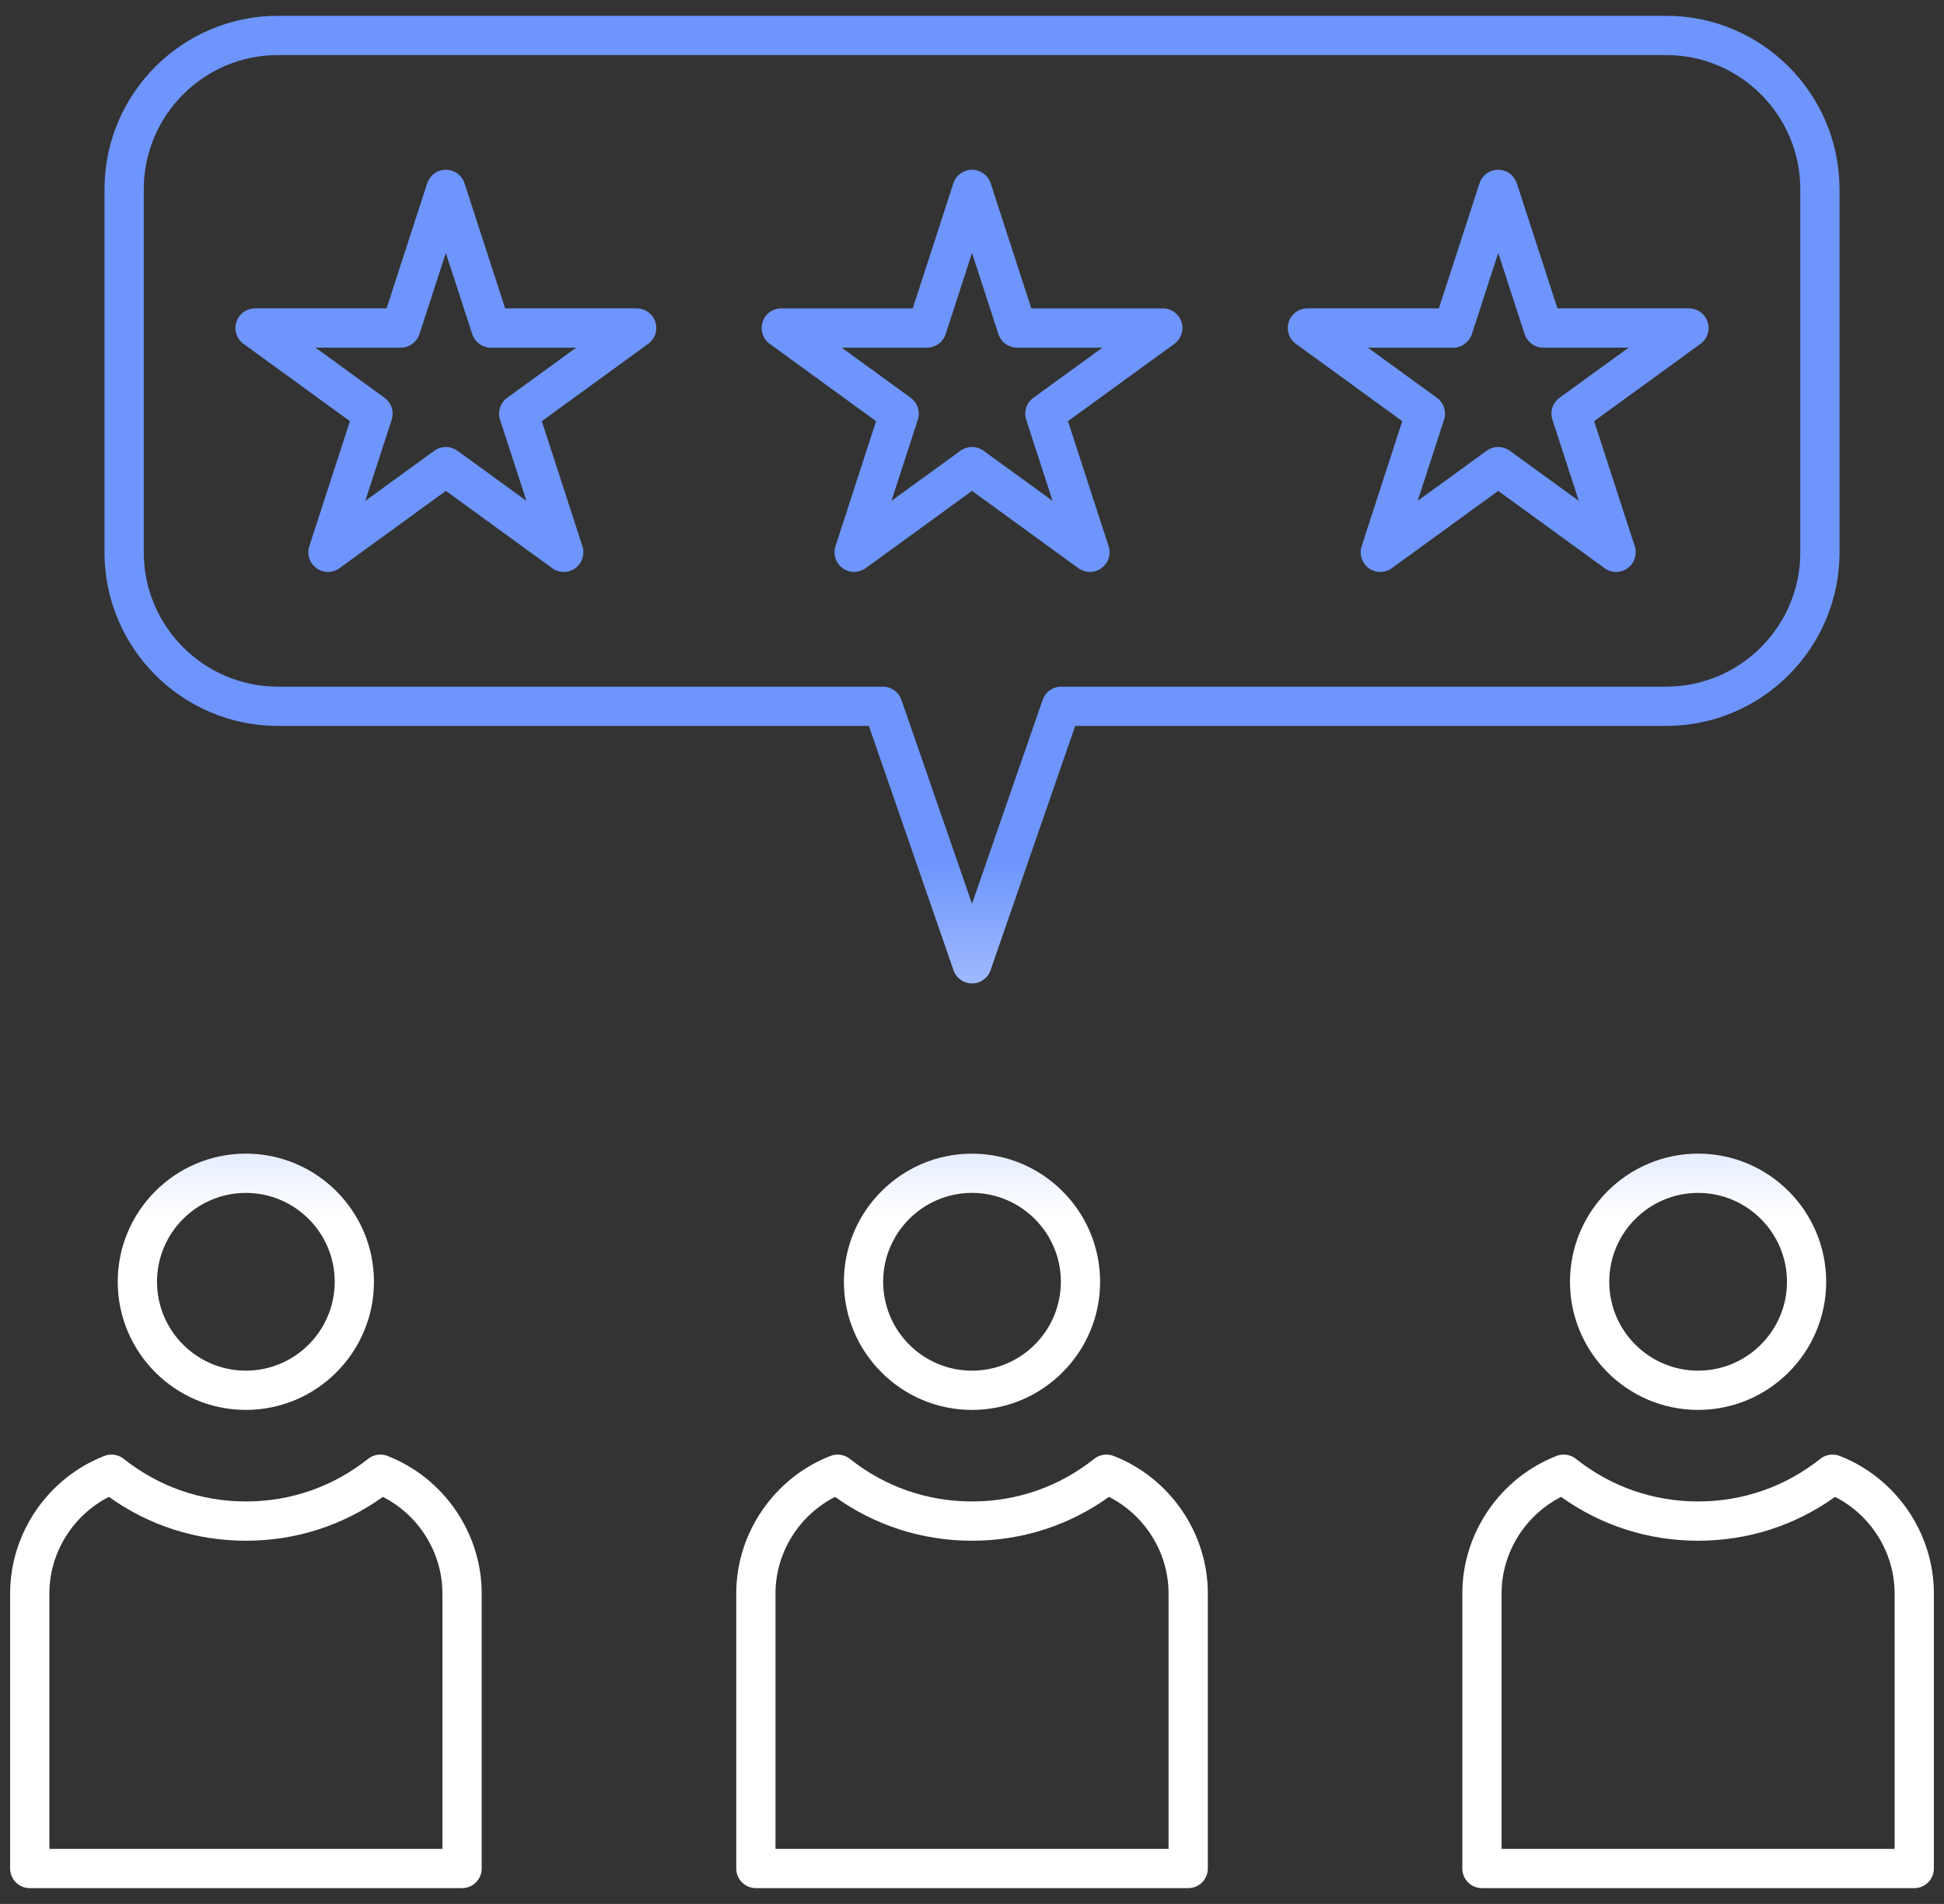 <svg width="96" height="94" viewBox="0 0 96 94" fill="none" xmlns="http://www.w3.org/2000/svg">
<rect x="0" y="0" width="96" height="94" fill="#333333" stroke="none"/>
<path fill-rule="evenodd" clip-rule="evenodd" d="M16.529 63.283C16.529 65.703 14.562 67.671 12.143 67.671C9.723 67.671 7.754 65.704 7.754 63.283C7.754 60.863 9.723 58.895 12.143 58.895C14.562 58.896 16.529 60.863 16.529 63.283ZM5.814 63.283C5.814 66.771 8.652 69.609 12.141 69.609C15.629 69.609 18.467 66.771 18.467 63.283C18.467 59.795 15.629 56.956 12.141 56.956C8.652 56.958 5.814 59.796 5.814 63.283ZM88.245 63.283C88.245 65.703 86.277 67.671 83.856 67.671C81.439 67.671 79.469 65.704 79.469 63.283C79.469 60.863 81.439 58.895 83.856 58.895C86.277 58.896 88.245 60.863 88.245 63.283ZM77.53 63.283C77.53 66.771 80.368 69.609 83.856 69.609C87.346 69.609 90.182 66.771 90.182 63.283C90.182 59.795 87.346 56.956 83.856 56.956C80.369 56.958 77.53 59.796 77.53 63.283ZM47.999 67.671C45.58 67.671 43.613 65.704 43.613 63.283C43.613 60.863 45.58 58.895 47.999 58.895C50.419 58.895 52.388 60.862 52.388 63.283C52.388 65.704 50.419 67.671 47.999 67.671ZM47.999 56.958C44.512 56.958 41.674 59.796 41.674 63.284C41.674 66.772 44.512 69.61 47.999 69.61C51.488 69.61 54.326 66.772 54.326 63.284C54.326 59.796 51.488 56.958 47.999 56.958ZM93.564 91.283H74.152V78.667C74.152 76.66 75.314 74.807 77.091 73.903C79.07 75.319 81.398 76.068 83.855 76.068C86.315 76.068 88.641 75.32 90.619 73.903C92.398 74.806 93.561 76.66 93.561 78.667L93.562 91.283H93.564ZM90.846 71.88C90.525 71.757 90.16 71.81 89.89 72.026C88.159 73.401 86.073 74.129 83.856 74.129C81.641 74.129 79.554 73.4 77.825 72.026C77.554 71.811 77.191 71.757 76.869 71.88C74.084 72.964 72.214 75.689 72.214 78.666V92.251C72.214 92.786 72.647 93.22 73.183 93.22H94.531C95.066 93.22 95.5 92.785 95.5 92.251V78.667C95.501 75.691 93.63 72.964 90.846 71.88L90.846 71.88ZM57.707 91.283H38.296V78.667C38.296 76.66 39.459 74.807 41.237 73.903C43.217 75.319 45.542 76.068 48.001 76.068C50.46 76.068 52.787 75.32 54.765 73.903C56.543 74.806 57.707 76.66 57.707 78.667L57.707 91.283ZM54.989 71.88C54.668 71.757 54.304 71.81 54.034 72.026C52.303 73.401 50.217 74.129 48.001 74.129C45.785 74.129 43.699 73.4 41.968 72.026C41.698 71.811 41.335 71.757 41.014 71.88C38.229 72.964 36.358 75.689 36.358 78.666V92.251C36.358 92.786 36.791 93.22 37.327 93.22H58.677C59.212 93.22 59.646 92.785 59.646 92.251V78.667C59.646 75.691 57.775 72.964 54.989 71.88L54.989 71.88ZM21.849 91.283H2.439V78.667C2.439 76.66 3.601 74.807 5.379 73.903C7.358 75.319 9.685 76.068 12.143 76.068C14.601 76.068 16.929 75.32 18.907 73.903C20.685 74.806 21.847 76.66 21.847 78.667L21.848 91.283H21.849ZM19.132 71.88C18.81 71.757 18.447 71.81 18.177 72.026C16.446 73.401 14.36 74.129 12.144 74.129C9.928 74.129 7.842 73.4 6.111 72.026C5.841 71.811 5.478 71.757 5.156 71.88C2.372 72.964 0.5 75.689 0.5 78.666V92.251C0.5 92.786 0.935 93.22 1.471 93.22H22.817C23.353 93.22 23.787 92.785 23.787 92.251V78.667C23.787 75.691 21.916 72.964 19.131 71.88L19.132 71.88ZM71.762 17.164C72.183 17.164 72.555 16.892 72.686 16.493L73.987 12.487L75.288 16.493C75.418 16.892 75.79 17.164 76.212 17.164H80.424L77.015 19.639C76.675 19.885 76.533 20.323 76.663 20.723L77.965 24.728L74.557 22.253C74.385 22.132 74.186 22.069 73.987 22.069C73.787 22.069 73.587 22.13 73.416 22.253L70.008 24.728L71.311 20.723C71.441 20.323 71.297 19.885 70.958 19.639L67.55 17.164H71.762ZM63.996 16.977L69.247 20.793L67.242 26.968C67.112 27.367 67.253 27.803 67.593 28.051C67.933 28.297 68.394 28.297 68.733 28.051L73.986 24.236L79.237 28.051C79.406 28.176 79.607 28.236 79.807 28.236C80.007 28.236 80.207 28.175 80.377 28.051C80.717 27.803 80.858 27.367 80.728 26.968L78.723 20.793L83.974 16.977C84.314 16.731 84.456 16.293 84.327 15.894C84.197 15.494 83.825 15.225 83.403 15.225H76.912L74.905 9.05C74.775 8.65 74.405 8.381 73.985 8.381C73.564 8.381 73.192 8.65 73.061 9.05L71.056 15.225H64.562C64.144 15.225 63.772 15.494 63.641 15.894C63.513 16.293 63.655 16.731 63.996 16.977ZM45.778 17.164C46.199 17.164 46.571 16.892 46.7 16.493L48.001 12.488L49.303 16.494C49.433 16.893 49.805 17.165 50.226 17.165H54.438L51.029 19.64C50.689 19.886 50.548 20.324 50.677 20.723L51.979 24.729L48.57 22.254C48.401 22.131 48.201 22.069 48.001 22.069C47.801 22.069 47.601 22.13 47.432 22.253L44.022 24.728L45.325 20.723C45.455 20.323 45.312 19.885 44.972 19.639L41.565 17.164L45.778 17.164ZM38.012 16.977L43.263 20.793L41.258 26.968C41.128 27.367 41.27 27.803 41.611 28.051C41.95 28.297 42.41 28.297 42.749 28.051L48.001 24.236L53.254 28.052C53.423 28.177 53.623 28.236 53.823 28.236C54.023 28.236 54.223 28.175 54.393 28.052C54.733 27.803 54.875 27.368 54.746 26.968L52.74 20.793L57.991 16.978C58.331 16.732 58.474 16.294 58.344 15.894C58.214 15.495 57.842 15.226 57.422 15.226H50.929L48.923 9.05C48.793 8.651 48.421 8.382 48.001 8.382C47.582 8.382 47.21 8.651 47.079 9.05L45.074 15.226H38.581C38.163 15.226 37.789 15.495 37.659 15.894C37.53 16.293 37.672 16.731 38.012 16.977L38.012 16.977ZM19.793 17.164C20.213 17.164 20.585 16.892 20.715 16.493L22.017 12.487L23.319 16.493C23.449 16.892 23.821 17.164 24.241 17.164H28.454L25.046 19.639C24.706 19.885 24.564 20.323 24.693 20.723L25.996 24.728L22.588 22.253C22.417 22.132 22.218 22.069 22.018 22.069C21.818 22.069 21.618 22.13 21.448 22.253L18.04 24.728L19.342 20.723C19.472 20.323 19.331 19.885 18.99 19.639L15.582 17.164H19.793ZM12.027 16.977L17.28 20.793L15.275 26.968C15.145 27.367 15.286 27.803 15.627 28.051C15.967 28.297 16.426 28.297 16.767 28.051L22.019 24.236L27.27 28.051C27.44 28.176 27.64 28.236 27.84 28.236C28.04 28.236 28.24 28.175 28.41 28.051C28.749 27.803 28.89 27.367 28.762 26.968L26.756 20.793L32.008 16.977C32.348 16.731 32.49 16.293 32.361 15.894C32.231 15.494 31.859 15.225 31.437 15.225H24.946L22.94 9.05C22.81 8.65 22.438 8.381 22.018 8.381C21.598 8.381 21.226 8.65 21.096 9.05L19.09 15.225H12.598C12.177 15.225 11.807 15.494 11.676 15.894C11.546 16.293 11.688 16.731 12.027 16.977H12.027ZM7.1 9.345V27.272C7.1 30.927 10.074 33.901 13.727 33.901H43.597C44.01 33.901 44.378 34.163 44.514 34.553L48.001 44.621L51.489 34.553C51.625 34.163 51.992 33.901 52.406 33.901H82.277C85.932 33.901 88.904 30.927 88.904 27.273V9.345C88.904 5.69 85.932 2.718 82.277 2.718H13.727C10.073 2.717 7.1 5.689 7.1 9.345ZM13.727 35.84H42.907L47.086 47.9C47.222 48.292 47.587 48.553 48.001 48.553C48.416 48.553 48.783 48.291 48.917 47.9L53.096 35.84H82.276C86.998 35.84 90.841 31.997 90.841 27.273V9.345C90.841 4.622 86.997 0.78 82.276 0.78H13.726C9.003 0.78 5.16 4.623 5.16 9.345V27.273C5.162 31.997 9.004 35.84 13.727 35.84Z" fill="url(#paint0_linear_2554_906)"/>
<defs>
<linearGradient id="paint0_linear_2554_906" x1="48" y1="0.78" x2="48" y2="93.22" gradientUnits="userSpaceOnUse">
<stop offset="0.452" stop-color="#6D95FC"/>
<stop offset="0.641" stop-color="white"/>
</linearGradient>
</defs>
</svg>
